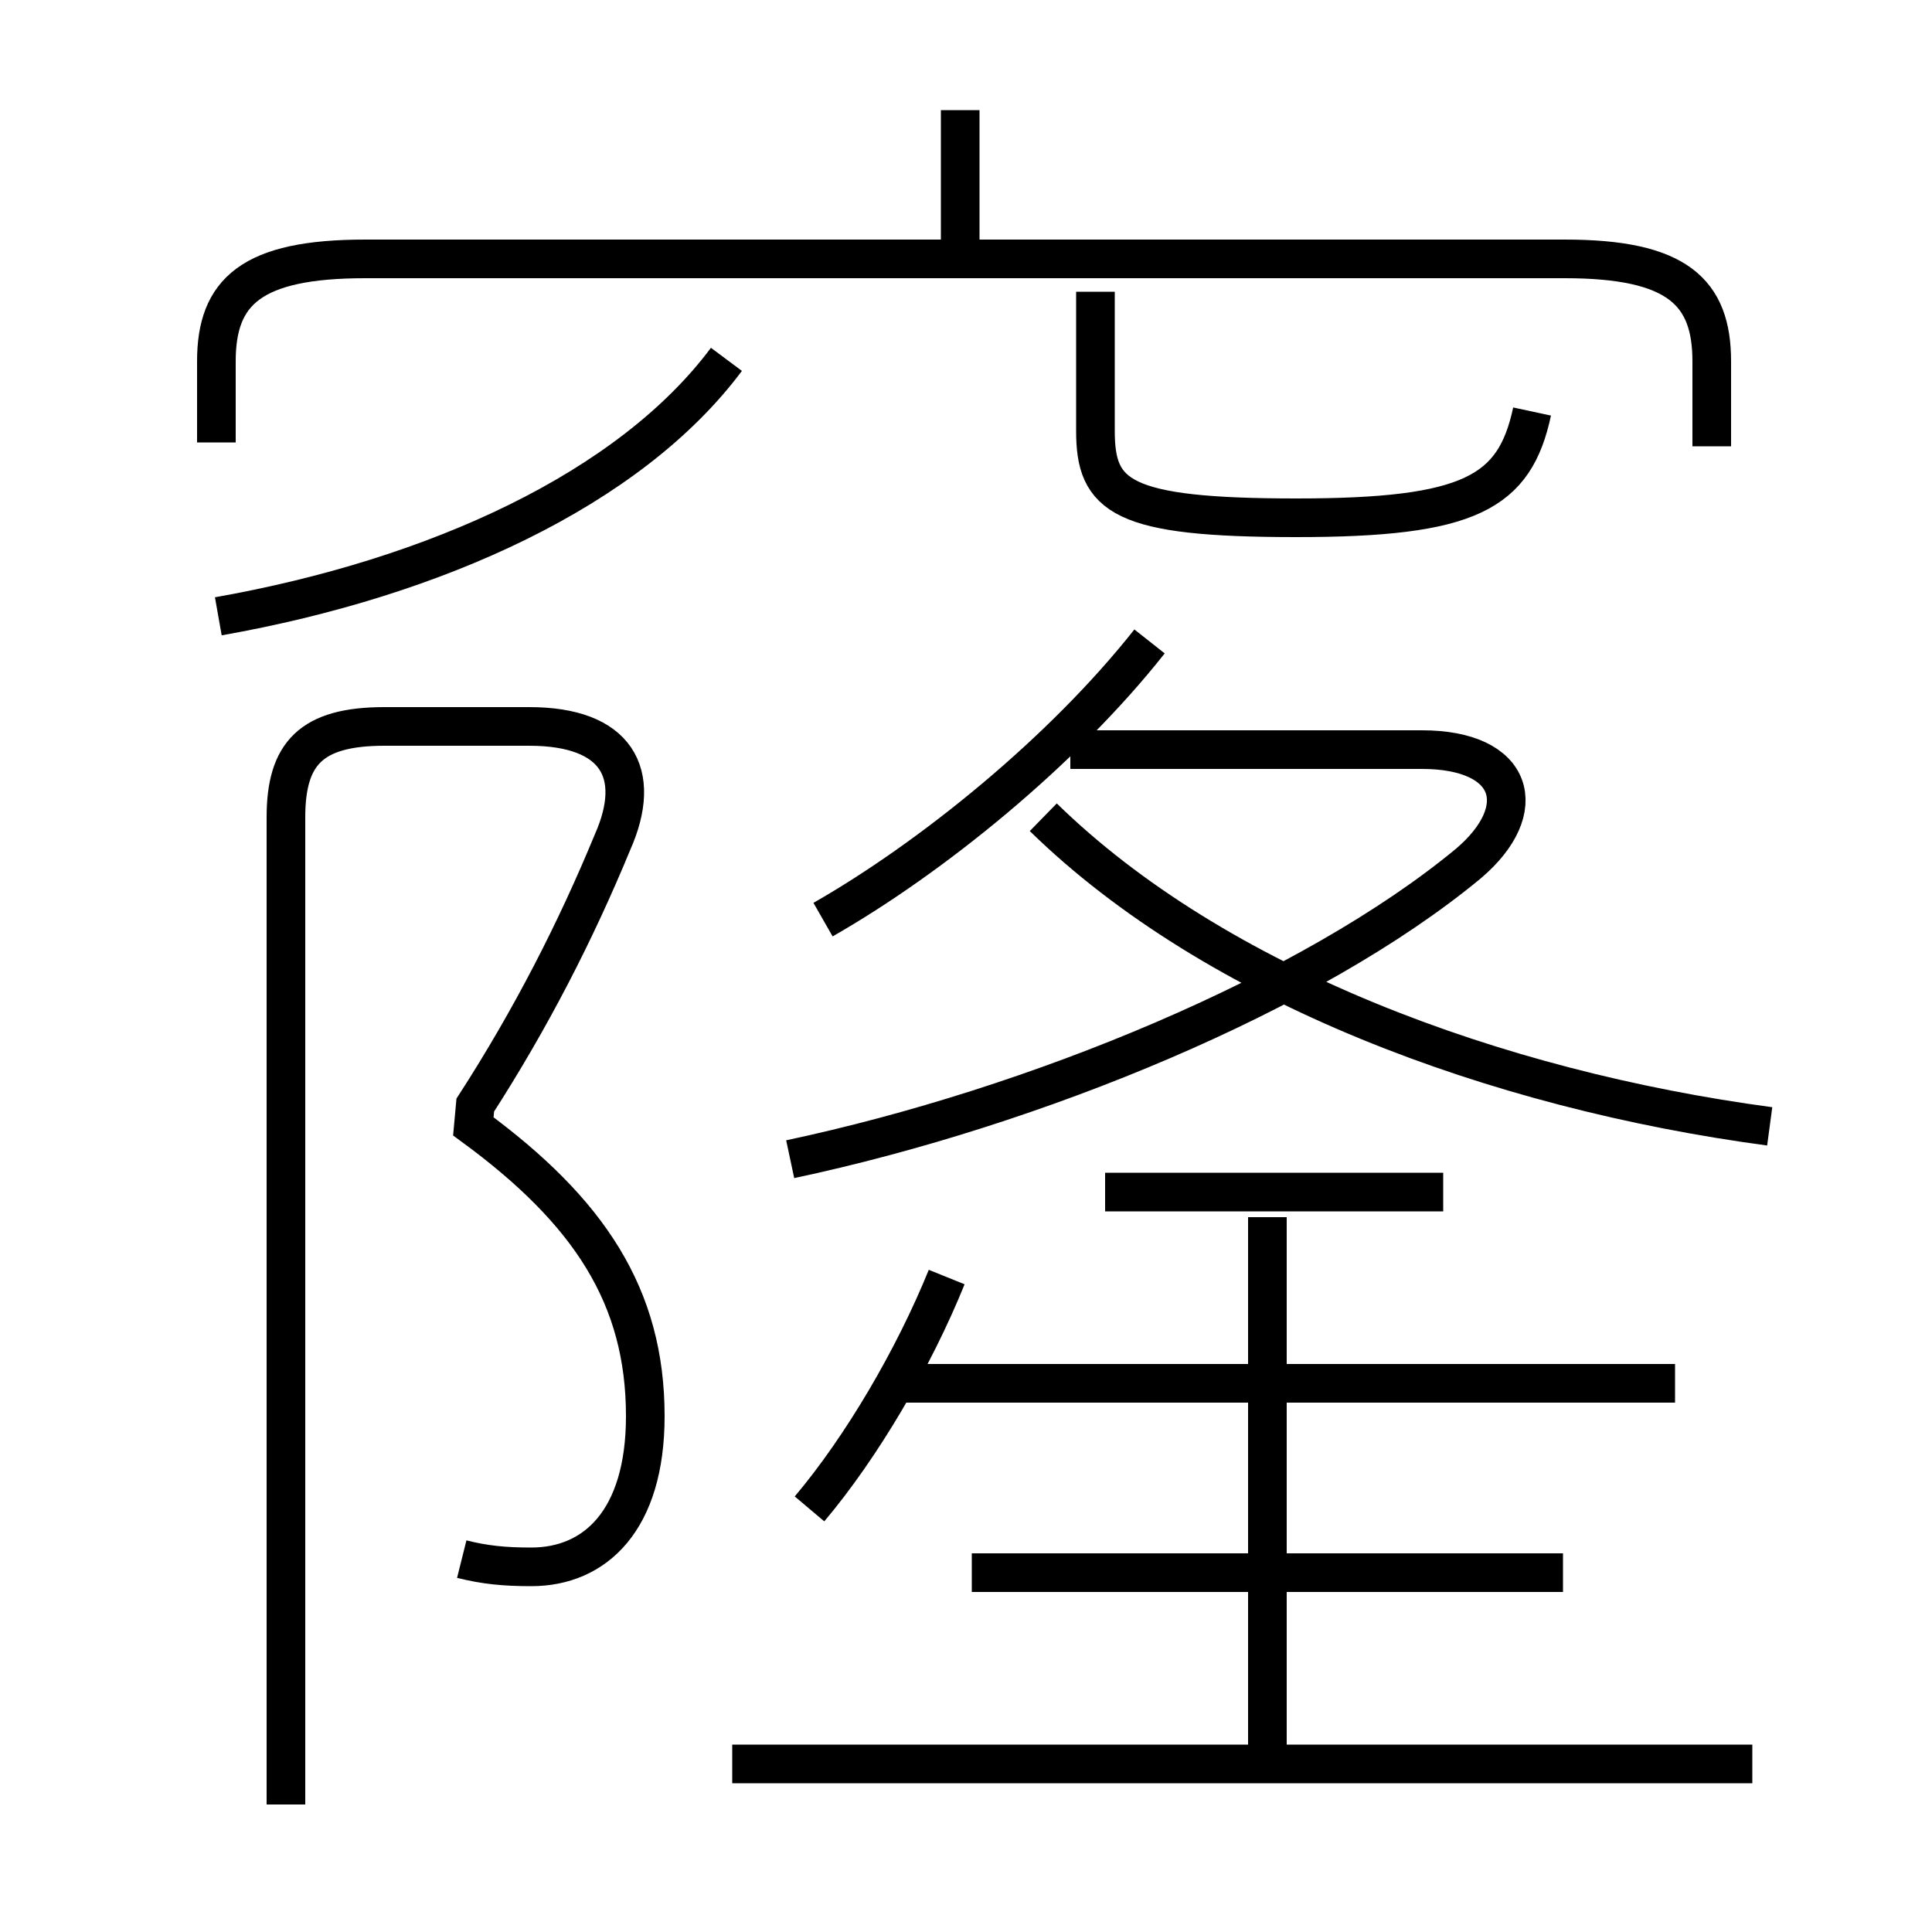 <?xml version='1.0' encoding='utf8'?>
<svg viewBox="0.0 -6.0 50.0 50.0" version="1.1" xmlns="http://www.w3.org/2000/svg">
<rect x="0.0" y="-6.0" width="50.0" height="50.0" fill="#808080" stroke="none"/>
<rect x="-1000" y="-1000" width="2000" height="2000" stroke="white" fill="white"/>
<g style="fill:white;stroke:#000000;  stroke-width:1">
<path d="M 11.95 -3.65 C 12.55 -3.5 13.05 -3.45 13.75 -3.45 C 15.4 -3.45 16.7 -4.65 16.7 -7.35 C 16.7 -10.45 15.25 -12.65 12.25 -14.85 L 12.3 -15.4 C 13.75 -17.65 14.9 -19.9 15.85 -22.2 C 16.65 -24.0 15.95 -25.2 13.7 -25.2 L 9.95 -25.2 C 8.05 -25.2 7.4 -24.5 7.4 -22.85 L 7.4 2.7 M 20.95 -4.95 C 22.3 -6.55 23.65 -8.85 24.5 -10.95 M 45.35 1.65 L 18.95 1.65 M 40.45 -3.3 L 25.15 -3.3 M 32.8 2.1 L 32.8 -12.5 M 43.35 -8.2 L 23.0 -8.2 M 5.65 -28.05 C 11.3 -29.05 16.3 -31.35 18.8 -34.7 M 37.35 -13.15 L 28.6 -13.15 M 20.45 -14.0 C 26.8 -15.35 33.95 -18.3 38.0 -21.65 C 39.65 -23.05 39.2 -24.6 36.8 -24.6 L 27.7 -24.6 M 21.3 -20.2 C 24.1 -21.8 27.5 -24.55 29.75 -27.4 M 45.8 -14.85 C 38.7 -15.8 31.45 -18.5 27.0 -22.85 M 44.3 -32.45 L 44.3 -34.65 C 44.3 -36.45 43.4 -37.3 40.5 -37.3 L 9.45 -37.3 C 6.5 -37.3 5.6 -36.45 5.6 -34.65 L 5.6 -32.55 M 24.85 -37.7 L 24.85 -41.15 M 39.65 -33.35 C 39.2 -31.25 38.05 -30.6 33.55 -30.6 C 29.0 -30.6 28.35 -31.15 28.35 -32.85 L 28.35 -36.45" transform="translate(0.0 38.0)" />
</g>
</svg>